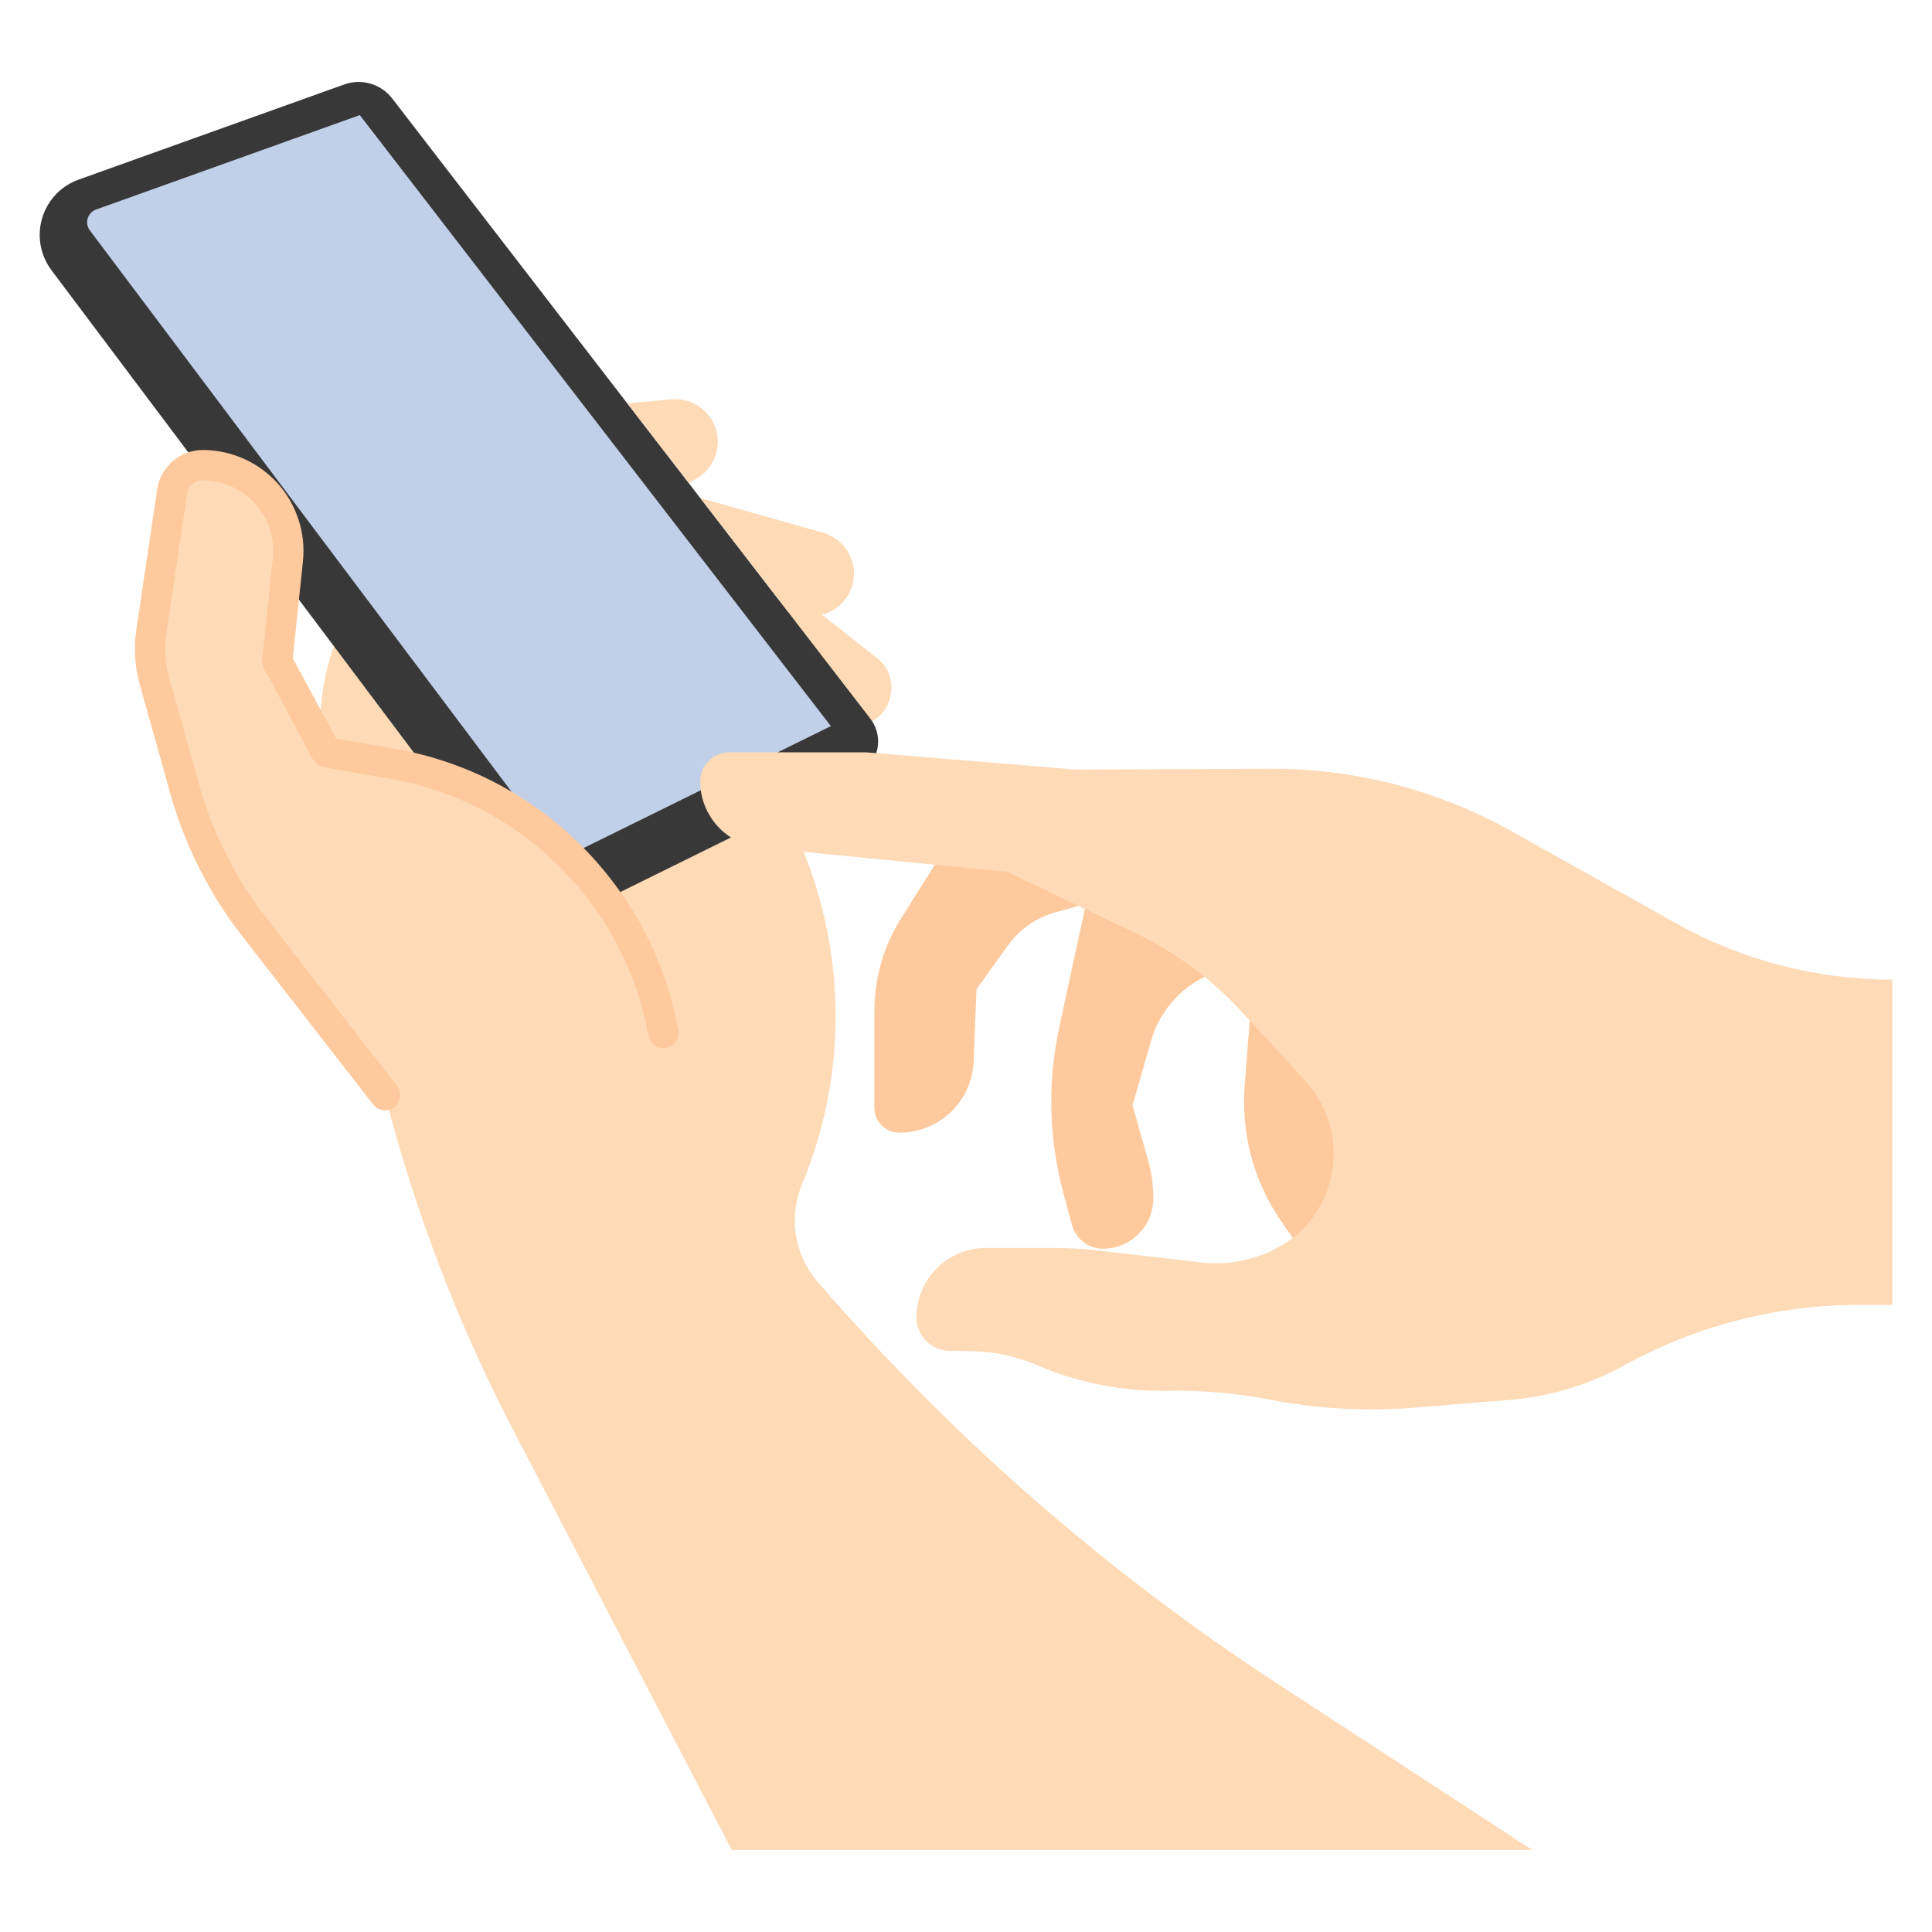 <svg width="35" height="35" viewBox="0 0 35 35" fill="none" xmlns="http://www.w3.org/2000/svg">
<path d="M14.891 11.136L15.885 11.919C16.283 12.232 16.212 12.834 15.8 13.065L13.693 12.808L13.369 10.588L14.891 11.136Z" fill="#FEDAB6"/>
<path d="M6.288 11.16C5.886 11.924 5.729 12.793 5.839 13.649L5.979 14.736L6.976 19.841C7.515 21.942 8.293 23.975 9.294 25.899L13.257 33.515H27.76L23.158 30.512C20.05 28.485 17.241 26.031 14.814 23.223C14.391 22.734 14.281 22.048 14.53 21.451C15.365 19.445 15.339 17.184 14.458 15.197L14.241 14.707L6.288 11.159V11.16Z" fill="#FEDAB6"/>
<path d="M23.419 22.425L23.22 22.139C22.717 21.416 22.48 20.542 22.549 19.664C22.579 19.279 22.611 18.863 22.64 18.487L25.957 18.982L25.545 22.622L23.419 22.425Z" fill="#FEC99C"/>
<path d="M19.653 16.467L19.189 18.613C19.093 19.054 19.045 19.504 19.045 19.956C19.045 20.513 19.118 21.068 19.263 21.607L19.42 22.19C19.488 22.444 19.719 22.622 19.983 22.622C20.485 22.622 20.893 22.214 20.893 21.711C20.893 21.471 20.86 21.233 20.795 21.003L20.517 20.023L20.852 18.858C20.992 18.369 21.325 17.958 21.775 17.72L21.82 17.696L21.874 16.406L19.652 16.466L19.653 16.467Z" fill="#FEC99C"/>
<path d="M16.936 15.665L16.32 16.645C16.006 17.143 15.84 17.72 15.84 18.309V20.067C15.84 20.317 16.043 20.52 16.293 20.52C17.017 20.52 17.611 19.949 17.639 19.225L17.69 17.921L18.268 17.117C18.474 16.832 18.77 16.626 19.107 16.532L19.537 16.411L19.688 15.312H17.5L16.936 15.665Z" fill="#FEC99C"/>
<path d="M0.719 4.256C0.719 4.487 0.794 4.711 0.932 4.895L9.893 16.823L15.528 14.044C15.914 13.854 16.029 13.358 15.766 13.018L7.106 1.785C6.902 1.52 6.55 1.417 6.236 1.53L1.424 3.254C1.001 3.405 0.719 3.806 0.719 4.256Z" fill="#383838"/>
<path d="M1.627 4.173C1.595 4.131 1.578 4.08 1.578 4.026C1.578 3.923 1.643 3.831 1.74 3.796L6.518 2.085L15.052 13.154L10.179 15.557L1.627 4.173Z" fill="#C1CFE8"/>
<path d="M11.365 7.307L12.162 7.234C12.588 7.194 12.964 7.509 13.001 7.935C13.027 8.234 12.877 8.521 12.617 8.67L12.478 8.749" fill="#FEDAB6"/>
<path d="M12.688 9.022L14.911 9.651C15.242 9.745 15.47 10.047 15.47 10.391C15.47 10.881 15.018 11.245 14.54 11.142L14.279 11.086" fill="#FEDAB6"/>
<path d="M34.281 17.747V23.639H33.679C32.193 23.639 30.731 24.015 29.429 24.733C28.786 25.087 28.076 25.302 27.343 25.361L25.625 25.501C24.747 25.573 23.864 25.524 23 25.355C22.39 25.237 21.769 25.183 21.147 25.195C20.336 25.21 19.532 25.052 18.787 24.731C18.413 24.57 18.011 24.484 17.604 24.478L17.198 24.471C16.867 24.466 16.602 24.196 16.602 23.865C16.602 23.171 17.165 22.608 17.858 22.608H19.086C19.361 22.608 19.636 22.624 19.909 22.656L21.748 22.869C22.189 22.921 22.635 22.848 23.037 22.66C24.228 22.105 24.535 20.552 23.647 19.584L22.499 18.334C21.951 17.737 21.293 17.251 20.561 16.901L18.246 15.795L13.773 15.355C13.156 15.294 12.685 14.775 12.685 14.154C12.685 13.864 12.921 13.629 13.211 13.629H15.687L19.498 13.942L23.002 13.926C24.538 13.919 26.049 14.31 27.389 15.061L30.356 16.723C31.554 17.395 32.906 17.747 34.28 17.747H34.281Z" fill="#FEDAB6"/>
<path d="M12.018 18.713C11.571 16.219 9.611 14.27 7.113 13.836L5.914 13.628L5.025 11.979L5.218 10.14C5.314 9.223 4.595 8.425 3.674 8.425C3.396 8.425 3.161 8.628 3.12 8.903L2.742 11.448C2.698 11.741 2.717 12.04 2.797 12.326L3.343 14.283C3.598 15.195 4.029 16.05 4.611 16.798L6.977 19.841" fill="#FEDAB6"/>
<path d="M6.976 20.115C6.895 20.115 6.814 20.078 6.76 20.009L4.394 16.967C3.787 16.187 3.345 15.309 3.079 14.357L2.532 12.4C2.441 12.075 2.42 11.742 2.469 11.408L2.848 8.863C2.908 8.457 3.262 8.152 3.672 8.152C4.188 8.152 4.683 8.372 5.029 8.756C5.374 9.14 5.542 9.655 5.488 10.169L5.304 11.924L6.09 13.382L7.159 13.567C9.76 14.019 11.82 16.068 12.286 18.666C12.312 18.815 12.213 18.957 12.065 18.984C11.918 19.012 11.774 18.912 11.747 18.763C11.322 16.39 9.44 14.518 7.065 14.107L5.865 13.898C5.783 13.884 5.711 13.832 5.671 13.759L4.783 12.11C4.757 12.061 4.746 12.006 4.751 11.951L4.944 10.112C4.982 9.752 4.865 9.391 4.622 9.122C4.38 8.853 4.033 8.7 3.672 8.7C3.531 8.7 3.41 8.805 3.389 8.944L3.01 11.489C2.972 11.746 2.988 12.003 3.058 12.253L3.605 14.21C3.852 15.093 4.262 15.908 4.825 16.632L7.191 19.674C7.284 19.793 7.262 19.965 7.143 20.058C7.094 20.097 7.034 20.115 6.976 20.115L6.976 20.115Z" fill="#FEC99C"/>
</svg>
